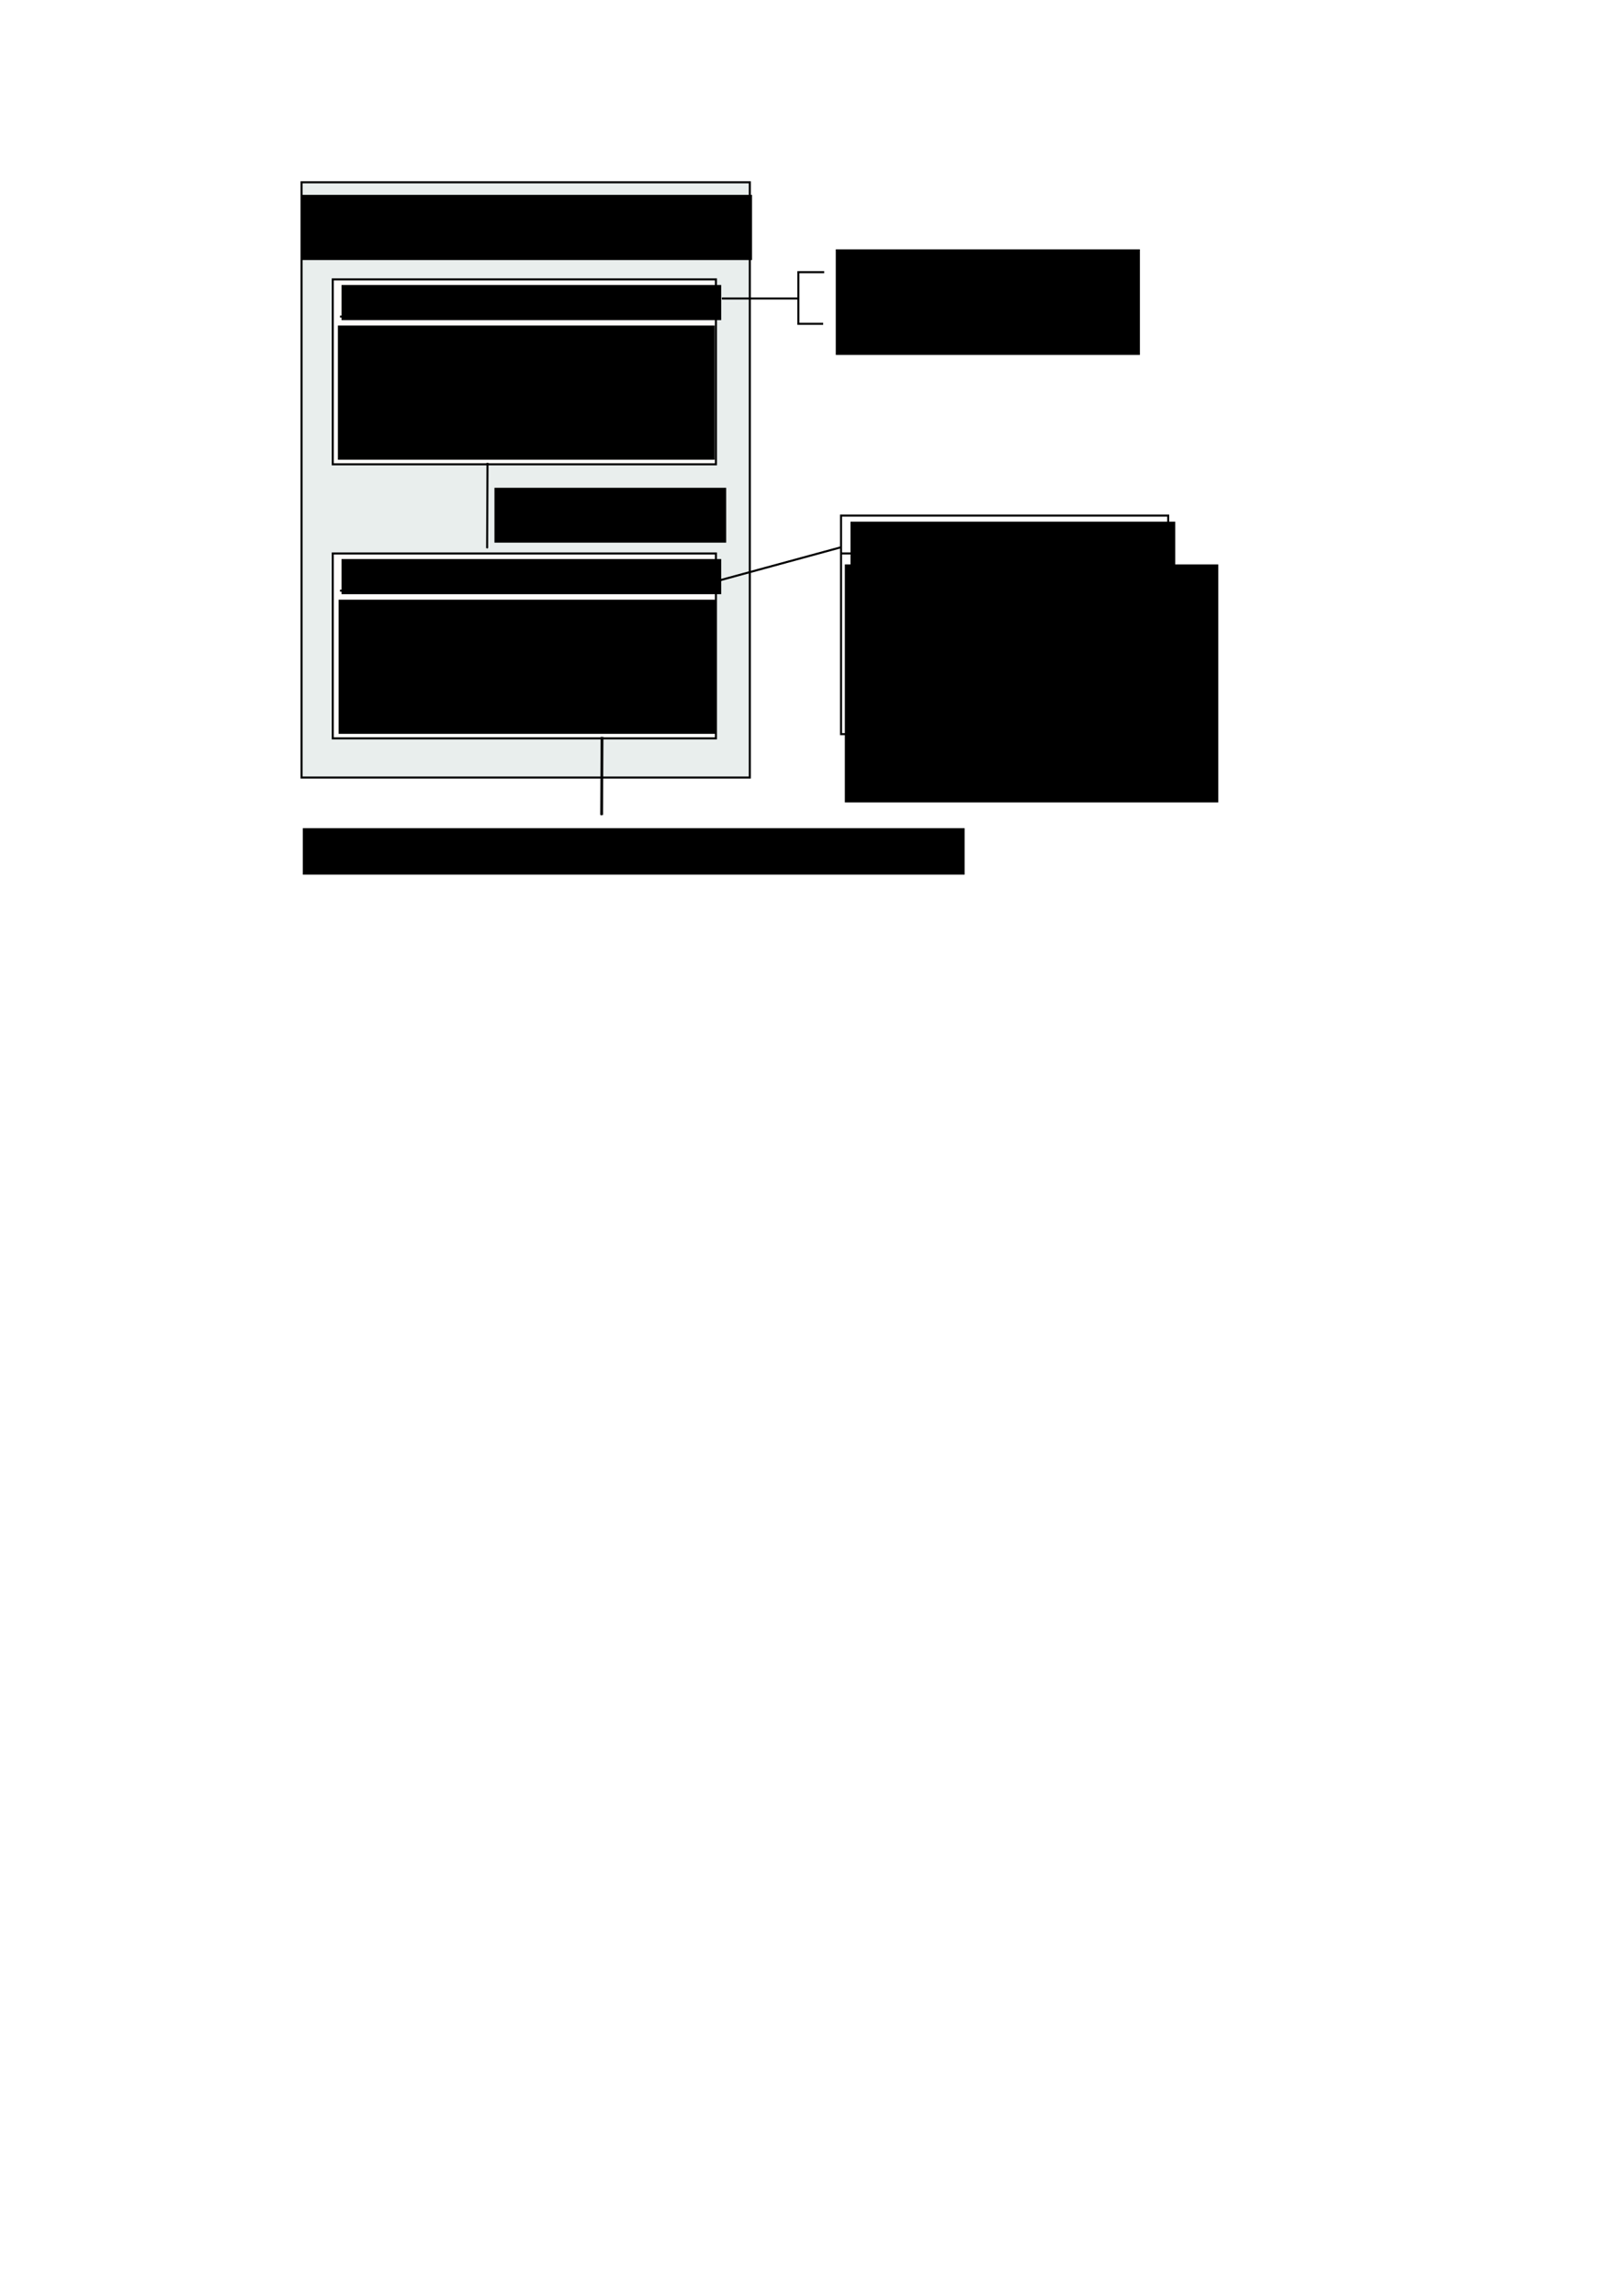 <?xml version="1.0" encoding="UTF-8" standalone="no"?>
<!-- Created with Inkscape (http://www.inkscape.org/) -->

<svg
   xmlns:dc="http://purl.org/dc/elements/1.1/"
   xmlns:cc="http://creativecommons.org/ns#"
   xmlns:rdf="http://www.w3.org/1999/02/22-rdf-syntax-ns#"
   xmlns:svg="http://www.w3.org/2000/svg"
   xmlns="http://www.w3.org/2000/svg"
   xmlns:sodipodi="http://sodipodi.sourceforge.net/DTD/sodipodi-0.dtd"
   xmlns:inkscape="http://www.inkscape.org/namespaces/inkscape"
   width="210mm"
   height="297mm"
   viewBox="0 0 210 297"
   version="1.1"
   id="svg8"
   inkscape:version="0.92.3 (2405546, 2018-03-11)"
   sodipodi:docname="HKDF.svg">
  <defs
     id="defs2">
    <marker
       inkscape:isstock="true"
       style="overflow:visible;"
       id="marker2397"
       refX="0.0"
       refY="0.0"
       orient="auto"
       inkscape:stockid="Arrow1Mend">
      <path
         transform="scale(0.4) rotate(180) translate(10,0)"
         style="fill-rule:evenodd;stroke:#000000;stroke-width:1pt;stroke-opacity:1;fill:#000000;fill-opacity:1"
         d="M 0.0,0.0 L 5.0,-5.0 L -12.5,0.0 L 5.0,5.0 L 0.0,0.0 z "
         id="path2395" />
    </marker>
    <marker
       inkscape:stockid="Arrow1Mend"
       orient="auto"
       refY="0.0"
       refX="0.0"
       id="marker1905"
       style="overflow:visible;"
       inkscape:isstock="true"
       inkscape:collect="always">
      <path
         id="path1903"
         d="M 0.0,0.0 L 5.0,-5.0 L -12.5,0.0 L 5.0,5.0 L 0.0,0.0 z "
         style="fill-rule:evenodd;stroke:#000000;stroke-width:1pt;stroke-opacity:1;fill:#000000;fill-opacity:1"
         transform="scale(0.4) rotate(180) translate(10,0)" />
    </marker>
    <marker
       inkscape:isstock="true"
       style="overflow:visible;"
       id="marker1281"
       refX="0.0"
       refY="0.0"
       orient="auto"
       inkscape:stockid="Arrow1Mend"
       inkscape:collect="always">
      <path
         transform="scale(0.4) rotate(180) translate(10,0)"
         style="fill-rule:evenodd;stroke:#000000;stroke-width:1pt;stroke-opacity:1;fill:#000000;fill-opacity:1"
         d="M 0.0,0.0 L 5.0,-5.0 L -12.5,0.0 L 5.0,5.0 L 0.0,0.0 z "
         id="path1279" />
    </marker>
    <marker
       inkscape:stockid="Arrow1Send"
       orient="auto"
       refY="0.0"
       refX="0.0"
       id="Arrow1Send"
       style="overflow:visible;"
       inkscape:isstock="true">
      <path
         id="path904"
         d="M 0.0,0.0 L 5.0,-5.0 L -12.5,0.0 L 5.0,5.0 L 0.0,0.0 z "
         style="fill-rule:evenodd;stroke:#000000;stroke-width:1pt;stroke-opacity:1;fill:#000000;fill-opacity:1"
         transform="scale(0.2) rotate(180) translate(6,0)" />
    </marker>
    <marker
       inkscape:stockid="Arrow1Mend"
       orient="auto"
       refY="0.0"
       refX="0.0"
       id="Arrow1Mend"
       style="overflow:visible;"
       inkscape:isstock="true"
       inkscape:collect="always">
      <path
         id="path898"
         d="M 0.0,0.0 L 5.0,-5.0 L -12.5,0.0 L 5.0,5.0 L 0.0,0.0 z "
         style="fill-rule:evenodd;stroke:#000000;stroke-width:1pt;stroke-opacity:1;fill:#000000;fill-opacity:1"
         transform="scale(0.4) rotate(180) translate(10,0)" />
    </marker>
  </defs>
  <sodipodi:namedview
     id="base"
     pagecolor="#ffffff"
     bordercolor="#666666"
     borderopacity="1.0"
     inkscape:pageopacity="0.0"
     inkscape:pageshadow="2"
     inkscape:zoom="0.98994949"
     inkscape:cx="146.12833"
     inkscape:cy="710.16222"
     inkscape:document-units="mm"
     inkscape:current-layer="layer1"
     showgrid="false"
     inkscape:snap-global="false"
     inkscape:window-width="1920"
     inkscape:window-height="1017"
     inkscape:window-x="-8"
     inkscape:window-y="-8"
     inkscape:window-maximized="1" />
  <g
     inkscape:label="Calque 1"
     inkscape:groupmode="layer"
     id="layer1">
    <rect
       style="fill:#e9eeed;fill-opacity:1;fill-rule:evenodd;stroke:#000000;stroke-width:0.265;stroke-opacity:1"
       id="rect815"
       width="57.997"
       height="77"
       x="39.021"
       y="23.583"
       inkscape:export-xdpi="200"
       inkscape:export-ydpi="200" />
    <path
       style="fill:none;stroke:#000000;stroke-width:0.265px;stroke-linecap:butt;stroke-linejoin:miter;stroke-opacity:1"
       d="M 40.09,31.601 H 95.682"
       id="path817"
       inkscape:connector-curvature="0"
       inkscape:export-xdpi="200"
       inkscape:export-ydpi="200" />
    <flowRoot
       xml:space="preserve"
       id="flowRoot819"
       style="font-style:normal;font-weight:normal;font-size:8px;line-height:1;font-family:sans-serif;letter-spacing:0px;word-spacing:0px;fill:#000000;fill-opacity:1;stroke:none"
       transform="matrix(0.265,0,0,0.265,0,1.587)"
       inkscape:export-xdpi="200"
       inkscape:export-ydpi="200"><flowRegion
         id="flowRegion821"><rect
           id="rect823"
           width="219.708"
           height="31.82"
           x="147.482"
           y="89.134" /></flowRegion><flowPara
         id="flowPara825"
         style="font-size:16px;text-align:center;text-anchor:middle">Dérivation HKDF</flowPara></flowRoot>    <g
       id="g845"
       transform="translate(-2.646)"
       inkscape:export-xdpi="200"
       inkscape:export-ydpi="200">
      <rect
         y="36.145"
         x="45.703"
         height="23.921"
         width="49.578"
         id="rect827"
         style="fill:#fffdfa;fill-opacity:1;fill-rule:evenodd;stroke:#000000;stroke-width:0.265;stroke-opacity:1" />
      <path
         inkscape:connector-curvature="0"
         id="path829"
         d="m 46.639,40.956 h 47.708"
         style="fill:none;stroke:#000000;stroke-width:0.265px;stroke-linecap:butt;stroke-linejoin:miter;stroke-opacity:1" />
      <flowRoot
         transform="matrix(0.265,0,0,0.265,0.529,0.529)"
         style="font-style:normal;font-weight:normal;font-size:8px;line-height:1;font-family:sans-serif;letter-spacing:0px;word-spacing:0px;fill:#000000;fill-opacity:1;stroke:none"
         id="flowRoot831"
         xml:space="preserve"><flowRegion
           id="flowRegion833"><rect
             y="137.116"
             x="174.756"
             height="17.173"
             width="185.363"
             id="rect835" /></flowRegion><flowPara
           style="font-size:12px"
           id="flowPara837">Phase d'extraction</flowPara></flowRoot>      <flowRoot
         transform="matrix(0.273,0,0,0.273,0.54,-1.473)"
         xml:space="preserve"
         id="flowRoot2725"
         style="font-style:normal;font-weight:normal;font-size:8px;line-height:1;font-family:sans-serif;letter-spacing:0px;word-spacing:0px;fill:#000000;fill-opacity:1;stroke:none"><flowRegion
           id="flowRegion2727"><rect
             id="rect2729"
             width="178.571"
             height="63.571"
             x="167.857"
             y="159.663" /></flowRegion><flowPara
           id="flowPara2731"
           style="line-height:10px">HMAC-SHA-256(Master Salt, Master Secret)</flowPara><flowPara
           id="flowPara2733"
           style="line-height:10px" /><flowPara
           id="flowPara2737"
           style="line-height:10px">  concentre un maximum d'entropie de</flowPara><flowPara
           id="flowPara2743"
           style="line-height:10px">la clé de départ dans une clé courte de longueur fixée mais forte cryptographiquement parlant</flowPara></flowRoot>    </g>
    <g
       transform="translate(-2.646,35.454)"
       id="g873"
       inkscape:export-xdpi="200"
       inkscape:export-ydpi="200">
      <rect
         style="fill:#fffdfa;fill-opacity:1;fill-rule:evenodd;stroke:#000000;stroke-width:0.265;stroke-opacity:1"
         id="rect861"
         width="49.578"
         height="23.921"
         x="45.703"
         y="36.145" />
      <path
         style="fill:none;stroke:#000000;stroke-width:0.265px;stroke-linecap:butt;stroke-linejoin:miter;stroke-opacity:1"
         d="m 46.639,40.956 h 47.708"
         id="path863"
         inkscape:connector-curvature="0" />
      <flowRoot
         xml:space="preserve"
         id="flowRoot871"
         style="font-style:normal;font-weight:normal;font-size:8px;line-height:1;font-family:sans-serif;letter-spacing:0px;word-spacing:0px;fill:#000000;fill-opacity:1;stroke:none"
         transform="matrix(0.265,0,0,0.265,0.529,0.529)"><flowRegion
           id="flowRegion867"><rect
             id="rect865"
             width="185.363"
             height="17.173"
             x="174.756"
             y="137.116" /></flowRegion><flowPara
           id="flowPara869"
           style="font-size:12px">Phase d'expansion</flowPara></flowRoot>      <flowRoot
         transform="matrix(0.273,0,0,0.273,0.633,-1.463)"
         xml:space="preserve"
         id="flowRoot2725-0"
         style="font-style:normal;font-weight:normal;font-size:8px;line-height:1;font-family:sans-serif;letter-spacing:0px;word-spacing:0px;fill:#000000;fill-opacity:1;stroke:none"><flowRegion
           id="flowRegion2727-0"><rect
             id="rect2729-1"
             width="178.571"
             height="63.571"
             x="167.857"
             y="159.663" /></flowRegion><flowPara
           id="flowPara2731-0"
           style="line-height:10px">HMAC-SHA-256(PRK, <flowSpan
   style="font-style:italic"
   id="flowSpan2817">info </flowSpan>|| 0x01)</flowPara><flowPara
           id="flowPara2733-4"
           style="line-height:10px" /><flowPara
           id="flowPara2743-6"
           style="line-height:10px">  une seule invocation de HMAC, L à 16 ou 13 bytes pour les clés et le Common IV respectivement, garde autant des premiers bytes de la sortie</flowPara></flowRoot>    </g>
    <flowRoot
       xml:space="preserve"
       id="flowRoot875"
       style="font-style:normal;font-weight:normal;font-size:8px;line-height:1;font-family:sans-serif;letter-spacing:0px;word-spacing:0px;fill:#000000;fill-opacity:1;stroke:none"
       transform="matrix(0.265,0,0,0.265,0.529,-6.35)"
       inkscape:export-xdpi="200"
       inkscape:export-ydpi="200"><flowRegion
         id="flowRegion877"><rect
           id="rect879"
           width="148.492"
           height="51.518"
           x="406.081"
           y="145.702" /></flowRegion><flowPara
         id="flowPara881"
         style="font-size:12px;line-height:2">Master Secret</flowPara><flowPara
         id="flowPara883"
         style="font-size:12px;line-height:2">Master Salt (string | &quot;&quot;)</flowPara></flowRoot>    <path
       style="fill:none;stroke:#000000;stroke-width:0.265px;stroke-linecap:butt;stroke-linejoin:miter;stroke-opacity:1"
       d="m 106.641,35.209 h -3.341 v 6.682 h 3.207"
       id="path885"
       inkscape:connector-curvature="0"
       inkscape:export-xdpi="200"
       inkscape:export-ydpi="200" />
    <path
       style="fill:none;stroke:#000000;stroke-width:0.265;stroke-linecap:butt;stroke-linejoin:miter;stroke-miterlimit:4;stroke-dasharray:none;stroke-opacity:1;marker-end:url(#Arrow1Mend)"
       d="M 103.232,38.617 H 93.41"
       id="path887"
       inkscape:connector-curvature="0"
       inkscape:export-xdpi="200"
       inkscape:export-ydpi="200" />
    <g
       id="g1269"
       transform="translate(3.175,9.525)"
       inkscape:export-xdpi="200"
       inkscape:export-ydpi="200">
      <rect
         y="57.174"
         x="105.644"
         height="28.275"
         width="42.333"
         id="rect1209"
         style="fill:none;fill-rule:evenodd;stroke:#000000;stroke-width:0.265;stroke-opacity:1" />
      <flowRoot
         transform="matrix(0.265,0,0,0.265,1.058,1.358)"
         style="font-style:normal;font-weight:normal;font-size:8px;line-height:1;font-family:sans-serif;letter-spacing:0px;word-spacing:0px;fill:#000000;fill-opacity:1;stroke:none"
         id="flowRoot1211"
         xml:space="preserve"><flowRegion
           id="flowRegion1213"><rect
             y="213.591"
             x="399.286"
             height="30"
             width="158.571"
             id="rect1215" /></flowRegion><flowPara
           style="font-size:13.333px"
           id="flowPara1217">CBOR array <flowSpan
   id="flowSpan1219"
   style="font-style:italic;font-size:13.333px">info</flowSpan></flowPara></flowRoot>      <path
         inkscape:connector-curvature="0"
         id="path1221"
         d="m 105.772,62.07 h 42.362"
         style="fill:none;stroke:#000000;stroke-width:0.265px;stroke-linecap:butt;stroke-linejoin:miter;stroke-opacity:1" />
      <flowRoot
         transform="matrix(0.265,0,0,0.265,0,1.058)"
         style="font-style:normal;font-weight:normal;font-size:8px;line-height:1;font-family:sans-serif;letter-spacing:0px;word-spacing:0px;fill:#000000;fill-opacity:1;stroke:none"
         id="flowRoot1223"
         xml:space="preserve"><flowRegion
           id="flowRegion1225"><rect
             y="235.606"
             x="400.525"
             height="116.168"
             width="182.333"
             id="rect1227" /></flowRegion><flowPara
           style="font-size:10.667px;line-height:16px"
           id="flowPara1229"><flowSpan
   id="flowSpan1239"
   style="font-style:italic;line-height:16px">-id</flowSpan>  (SID | RID | &quot;&quot;)</flowPara><flowPara
           style="font-size:10.667px;line-height:16px"
           id="flowPara1231"><flowSpan
   id="flowSpan1241"
   style="font-style:italic;line-height:16px">-id_context</flowSpan> (ID context | nil)</flowPara><flowPara
           style="font-size:10.667px;line-height:16px"
           id="flowPara1233"><flowSpan
   id="flowSpan1243"
   style="font-style:italic;line-height:16px">-alg_aead </flowSpan>(index algo)</flowPara><flowPara
           style="font-size:10.667px;line-height:16px"
           id="flowPara1235">-<flowSpan
   id="flowSpan1245"
   style="font-style:italic;line-height:16px">type </flowSpan>(&quot;Key&quot; | &quot;IV&quot;)</flowPara><flowPara
           style="font-size:10.667px;line-height:16px"
           id="flowPara1237">-<flowSpan
   id="flowSpan1247"
   style="font-style:italic;line-height:16px">L</flowSpan> (taille cible key/nonce)</flowPara></flowRoot>    </g>
    <path
       inkscape:connector-curvature="0"
       id="path1277"
       d="M 108.902,70.774 93.084,75.084"
       style="fill:none;stroke:#000000;stroke-width:0.265;stroke-linecap:butt;stroke-linejoin:miter;stroke-miterlimit:4;stroke-dasharray:none;stroke-opacity:1;marker-end:url(#marker1281)"
       sodipodi:nodetypes="cc"
       inkscape:export-xdpi="200"
       inkscape:export-ydpi="200" />
    <path
       sodipodi:nodetypes="cc"
       style="fill:none;stroke:#000000;stroke-width:0.265;stroke-linecap:butt;stroke-linejoin:miter;stroke-miterlimit:4;stroke-dasharray:none;stroke-opacity:1;marker-end:url(#marker1905)"
       d="m 63.078,59.875 -0.049,11.043"
       id="path1901"
       inkscape:connector-curvature="0"
       inkscape:export-xdpi="200"
       inkscape:export-ydpi="200" />
    <flowRoot
       xml:space="preserve"
       id="flowRoot2375"
       style="font-style:normal;font-weight:normal;font-size:8px;line-height:1;font-family:sans-serif;letter-spacing:0px;word-spacing:0px;fill:#000000;fill-opacity:1;stroke:none"
       transform="scale(0.265)"
       inkscape:export-xdpi="200"
       inkscape:export-ydpi="200"><flowRegion
         id="flowRegion2377"><rect
           id="rect2379"
           width="113.137"
           height="26.769"
           x="241.426"
           y="238.131" /></flowRegion><flowPara
         id="flowPara2381"
         style="font-size:9.333px">PRK</flowPara><flowPara
         id="flowPara2383"
         style="font-size:9.333px">(<flowSpan
   style="font-style:italic;font-size:9.333px"
   id="flowSpan2385">pseudo random key</flowSpan>)</flowPara></flowRoot>    <path
       inkscape:connector-curvature="0"
       id="path2393"
       d="m 77.894,95.329 -0.049,10.107"
       style="fill:none;stroke:#000000;stroke-width:0.365;stroke-linecap:butt;stroke-linejoin:miter;stroke-miterlimit:4;stroke-dasharray:none;stroke-opacity:1;marker-end:url(#marker2397)"
       sodipodi:nodetypes="cc"
       inkscape:export-xdpi="200"
       inkscape:export-ydpi="200" />
    <flowRoot
       xml:space="preserve"
       id="flowRoot2501"
       style="font-style:normal;font-weight:normal;font-size:8px;line-height:1;font-family:sans-serif;letter-spacing:0px;word-spacing:0px;fill:#000000;fill-opacity:1;stroke:none"
       transform="matrix(0.265,0,0,0.265,-2.646,0)"
       inkscape:export-xdpi="200"
       inkscape:export-ydpi="200"><flowRegion
         id="flowRegion2503"><rect
           id="rect2505"
           width="323.134"
           height="22.678"
           x="157.836"
           y="404.301" /></flowRegion><flowPara
         id="flowPara2507"
         style="font-size:13.333px"><flowSpan
   style="font-weight:bold"
   id="flowSpan2539">Sender Key</flowSpan> | <flowSpan
   style="font-weight:bold"
   id="flowSpan2541">Recipient Key</flowSpan> | <flowSpan
   style="font-weight:bold"
   id="flowSpan2543">Common IV</flowSpan></flowPara></flowRoot>  </g>
</svg>
